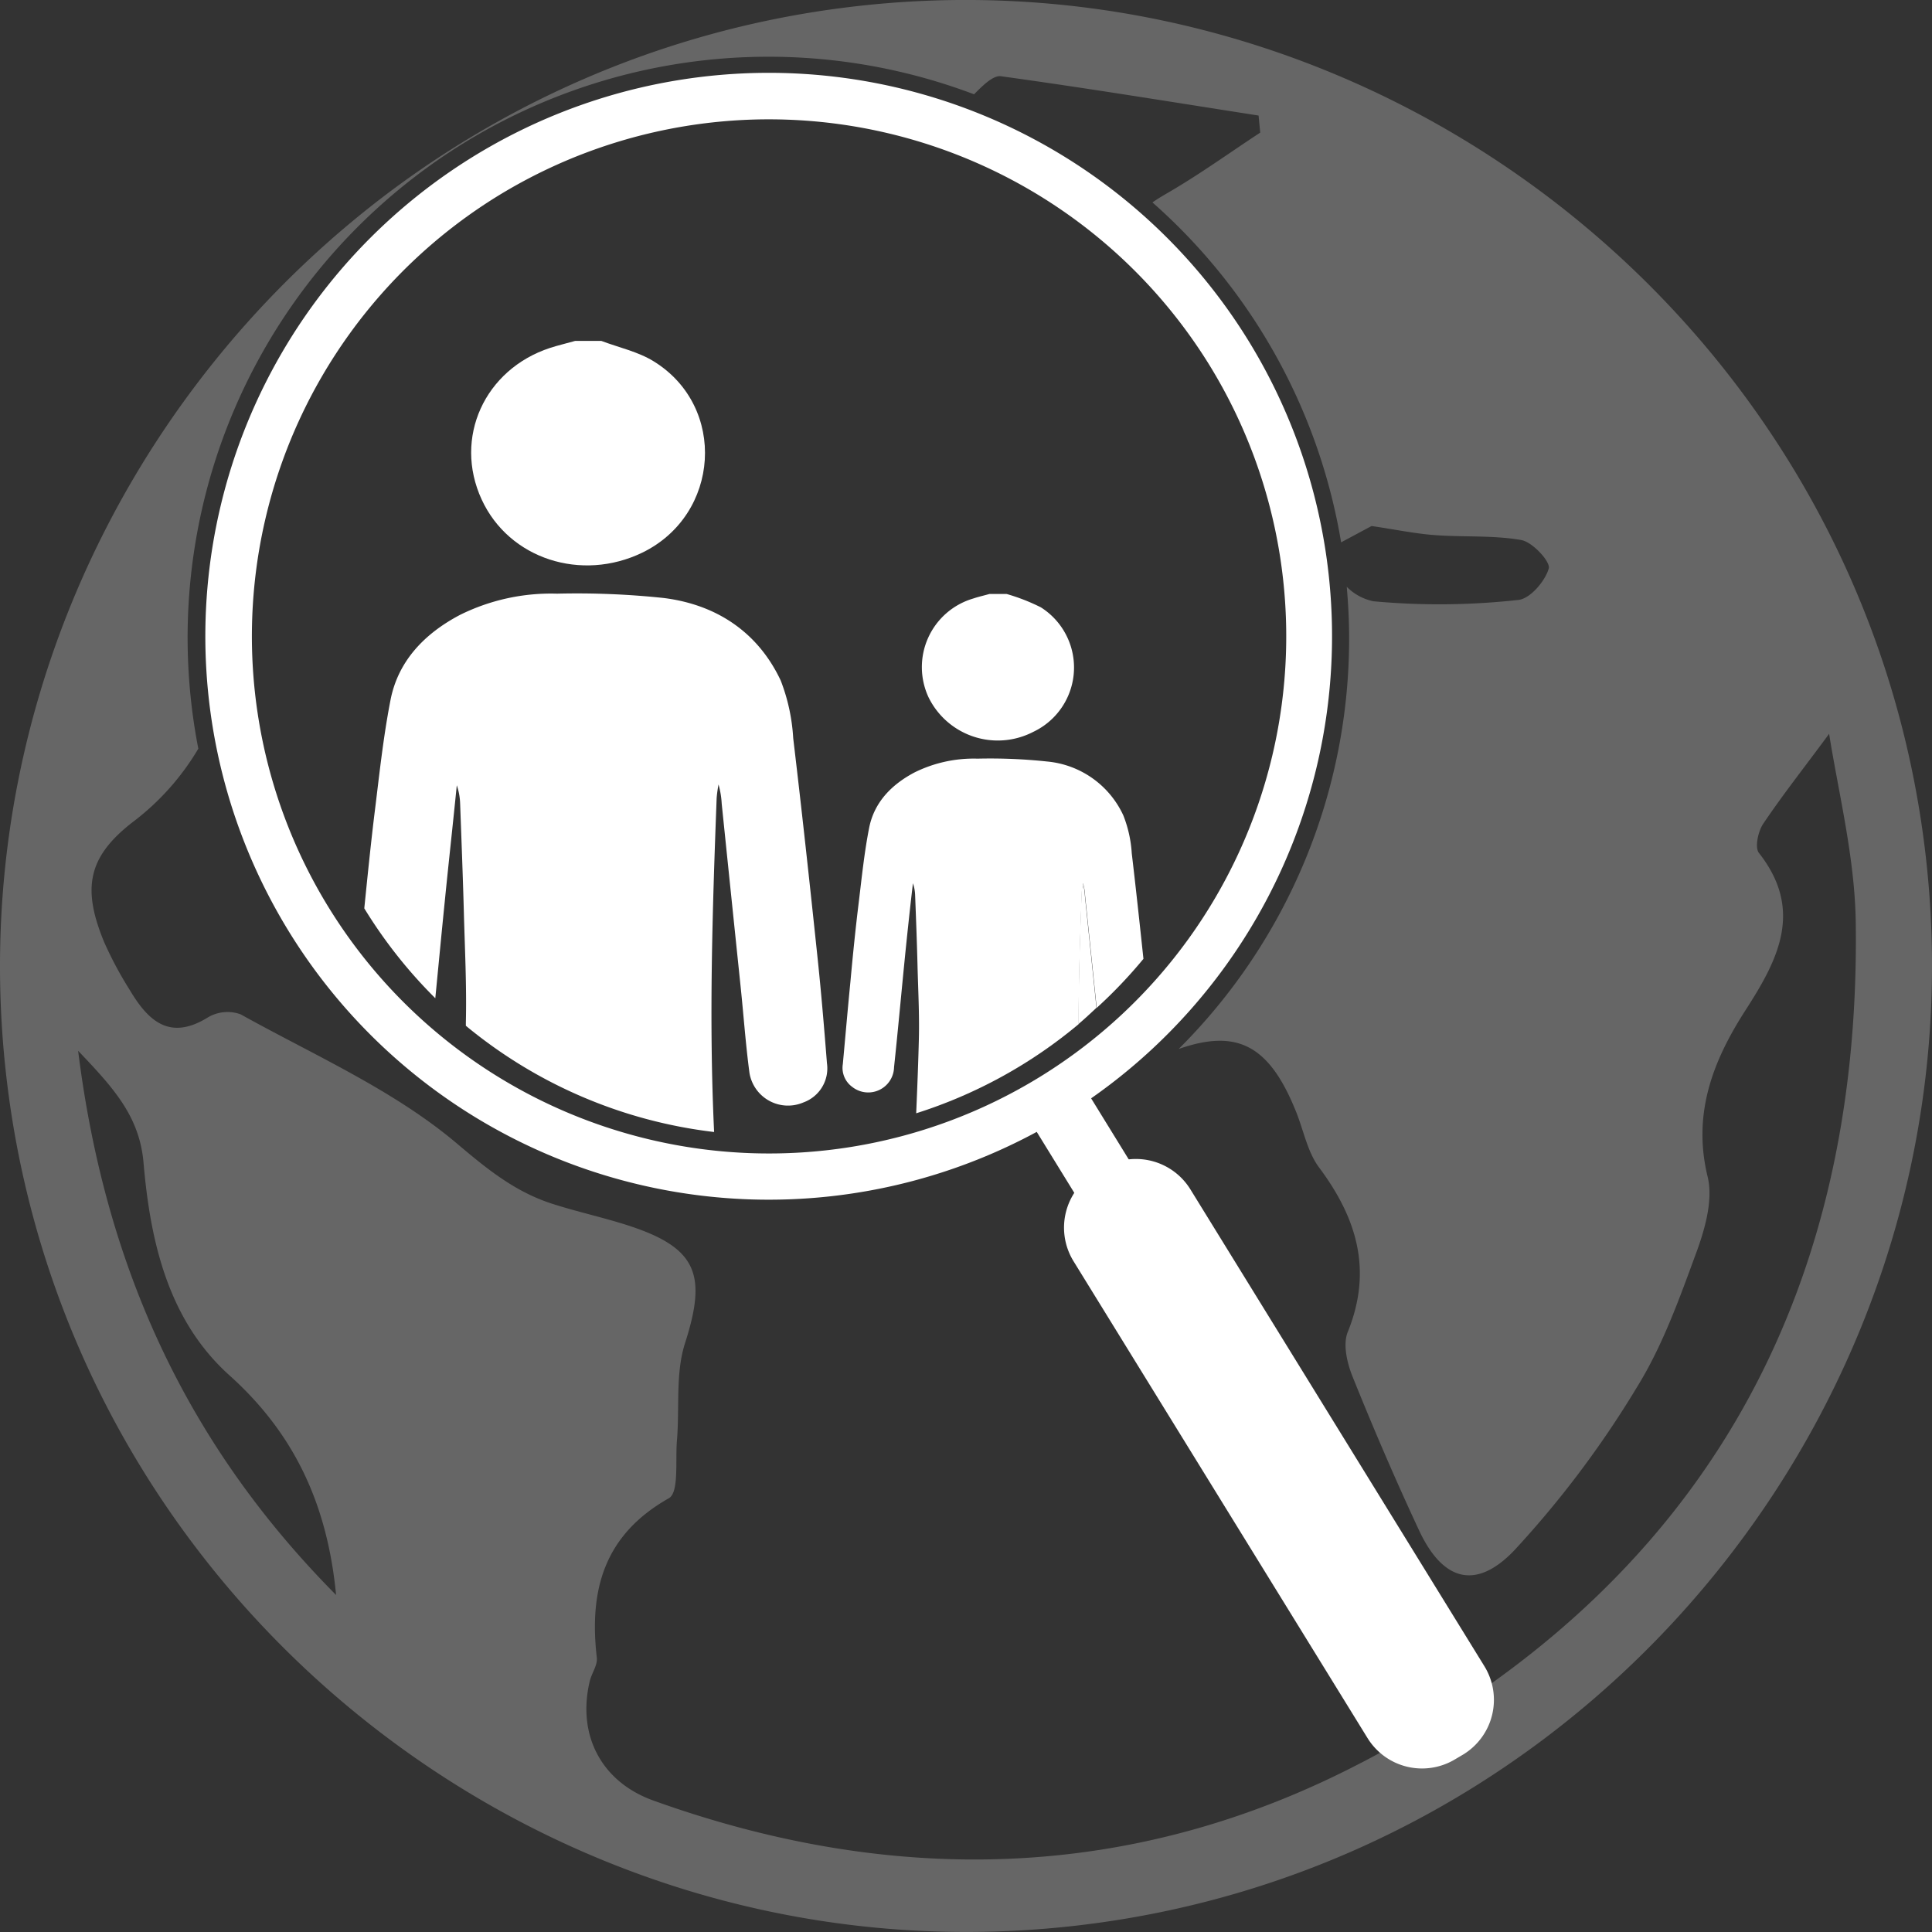 <svg xmlns="http://www.w3.org/2000/svg" viewBox="0 0 236.43 236.43"><rect x="0" y="0" width="236.43" height="236.43" fill="#333333" stroke="none"/><defs><style>.cls-1,.cls-2{fill:#fff;}.cls-1{opacity:0.25;}</style></defs><title>icon_white</title><g id="Layer_2" data-name="Layer 2"><g id="Layer_2-2" data-name="Layer 2"><path class="cls-1" d="M235.72,105.27C228.63,40.83,170-6.28,105.52.68,40.83,7.66-6.41,66.48.71,131.16c7.1,64.47,65.72,111.55,130.2,104.58C195.61,228.76,242.84,170,235.72,105.27ZM9.56,128.59c4.36,4.57,7.48,8,8,13.63.82,9.66,3,19.33,10.51,26.08,8,7.18,12,15.87,13.06,26.89C22.9,176.81,12.87,155.09,9.56,128.59Zm157,87.14c-27.81,14.5-57.1,15.22-86.61,4.61-6.35-2.28-9.35-8-7.78-14.6.24-1,1-2,.86-2.93-.95-8.28.92-15,8.82-19.46,1.28-.72.77-4.7,1-7.18.32-4-.2-8.18,1-11.86,2.67-8.34,1.44-11.6-6.94-14.33-3.08-1-6.28-1.68-9.37-2.68-4.47-1.45-7.82-4.14-11.54-7.29-7.76-6.59-17.51-10.85-26.55-15.88a4.71,4.71,0,0,0-4,.37c-4.7,2.92-7.33.41-9.56-3.33a46,46,0,0,1-3.14-5.87c-2.75-6.65-2-10.5,3.64-14.81a31,31,0,0,0,7.88-8.87,71.09,71.09,0,0,1,94.93-80.08l0,0c.94-.94,2.3-2.35,3.29-2.21,10.53,1.45,21,3.17,31.53,4.81l.2,2.09c-3.81,2.5-7.51,5.18-11.45,7.45-.64.37-1.22.73-1.74,1.09a71,71,0,0,1,23.09,41.6l3.73-2c2.91.43,5.28.93,7.68,1.11,3.55.27,7.17,0,10.65.61,1.37.25,3.59,2.66,3.35,3.48-.45,1.57-2.31,3.73-3.74,3.85a87.86,87.86,0,0,1-17.73.16,6.44,6.44,0,0,1-3.25-1.77c.18,2.06.29,4.15.29,6.26a70.86,70.86,0,0,1-20.86,50.3c7.05-2.46,11-.56,14.27,7.44,1,2.37,1.44,5.09,2.92,7.07,4.63,6.2,6.56,12.58,3.5,20.13-.61,1.51-.08,3.79.59,5.45,2.55,6.34,5.25,12.63,8.14,18.82s6.94,7.36,11.63,2.47a122.08,122.08,0,0,0,15-19.94c3.22-5.17,5.31-11.12,7.43-16.89,1-2.79,1.92-6.2,1.25-8.93-1.89-7.76.7-14.26,4.66-20.4s7.13-12.21,1.62-19.21c-.53-.67-.1-2.65.53-3.58,2.43-3.61,5.12-7,8.06-11C225,97.11,227,105,227.1,112.94,227.73,159.33,207.81,194.23,166.59,215.72Z"/><path class="cls-2" d="M132.51,108.08a10.14,10.14,0,0,0-.15,1.06c-.2,5.4-.37,10.8-.39,16.19.76-.64,1.48-1.32,2.21-2q-.71-6.86-1.42-13.72A6.94,6.94,0,0,0,132.51,108.08Z"/><path class="cls-2" d="M78.6,67.63C88.13,63,89,49.77,80,44.22c-1.9-1.18-4.26-1.69-6.41-2.5H70.38c-1,.29-2.07.53-3.08.86-8,2.63-11.83,11-8.36,18.54C62.3,68.42,71.16,71.23,78.6,67.63Z"/><path class="cls-2" d="M137.47,99.79a11.42,11.42,0,0,0-9.33-6.6,65.71,65.71,0,0,0-8.51-.35,16.32,16.32,0,0,0-7.72,1.69c-2.84,1.5-4.94,3.68-5.55,6.79s-.91,6.17-1.29,9.27-.71,6.37-1,9.56c-.33,3.36-.62,6.72-.93,10.08a2.87,2.87,0,0,0,1.14,2.77,3.16,3.16,0,0,0,5.13-2.4c.47-4.42.87-8.84,1.31-13.26.31-3.09.64-6.17,1-9.25a4.94,4.94,0,0,1,.27,1.48c.11,2.84.22,5.68.29,8.52s.24,6,.17,8.94-.2,6.14-.33,9.21A58.45,58.45,0,0,0,132,125.33c0-5.4.19-10.8.39-16.19a10.14,10.14,0,0,1,.15-1.06,6.94,6.94,0,0,1,.25,1.54q.71,6.86,1.42,13.72a58.53,58.53,0,0,0,5.72-6c-.46-4.31-.92-8.61-1.43-12.91A15.1,15.1,0,0,0,137.47,99.79Z"/><path class="cls-2" d="M87.7,97.67A15.46,15.46,0,0,1,87.93,96a10.63,10.63,0,0,1,.39,2.36q1.16,11.27,2.33,22.53c.36,3.48.61,7,1.07,10.43a4.78,4.78,0,0,0,6.6,3.59,4.43,4.43,0,0,0,2.88-4.79c-.35-4.43-.72-8.86-1.19-13.28-.93-8.84-1.89-17.68-2.94-26.5a23.17,23.17,0,0,0-1.53-7.06C92.8,77.45,87.78,74,81.22,73.18a100.85,100.85,0,0,0-13.06-.53,25.06,25.06,0,0,0-11.85,2.59c-4.36,2.29-7.59,5.65-8.52,10.42s-1.4,9.47-2,14.23c-.45,3.75-.83,7.51-1.21,11.27a58.4,58.4,0,0,0,8.69,11c.39-4,.76-7.91,1.16-11.86.47-4.74,1-9.47,1.47-14.2a7.56,7.56,0,0,1,.41,2.27c.16,4.36.33,8.71.45,13.07.12,4.57.36,9.15.25,13.72,0,.12,0,.25,0,.37a58.38,58.38,0,0,0,30.38,13C86.74,124.86,87.19,111.27,87.7,97.67Z"/><path class="cls-2" d="M126.43,89.57a8.71,8.71,0,0,0,.94-15.25,24.06,24.06,0,0,0-4.18-1.63h-2.11c-.67.19-1.35.34-2,.56a8.75,8.75,0,0,0-5.45,12.08A9.43,9.43,0,0,0,126.43,89.57Z"/><path class="cls-2" d="M130.24,136.57a68.95,68.95,0,1,1,22.55-94.86A69,69,0,0,1,130.24,136.57ZM60.89,24A63.29,63.29,0,1,0,148,44.67,63.36,63.36,0,0,0,60.89,24Z"/><path class="cls-2" d="M179.11,214.68l-1,.59a7.84,7.84,0,0,1-10.75-2.56l-36-58.39a7.84,7.84,0,0,1,2.56-10.75l1-.59a7.84,7.84,0,0,1,10.75,2.56l36,58.39A7.84,7.84,0,0,1,179.11,214.68Z"/><rect class="cls-2" x="132.76" y="133.31" width="7.82" height="27.29" transform="translate(-56.77 93.51) rotate(-31.63)"/></g></g></svg>